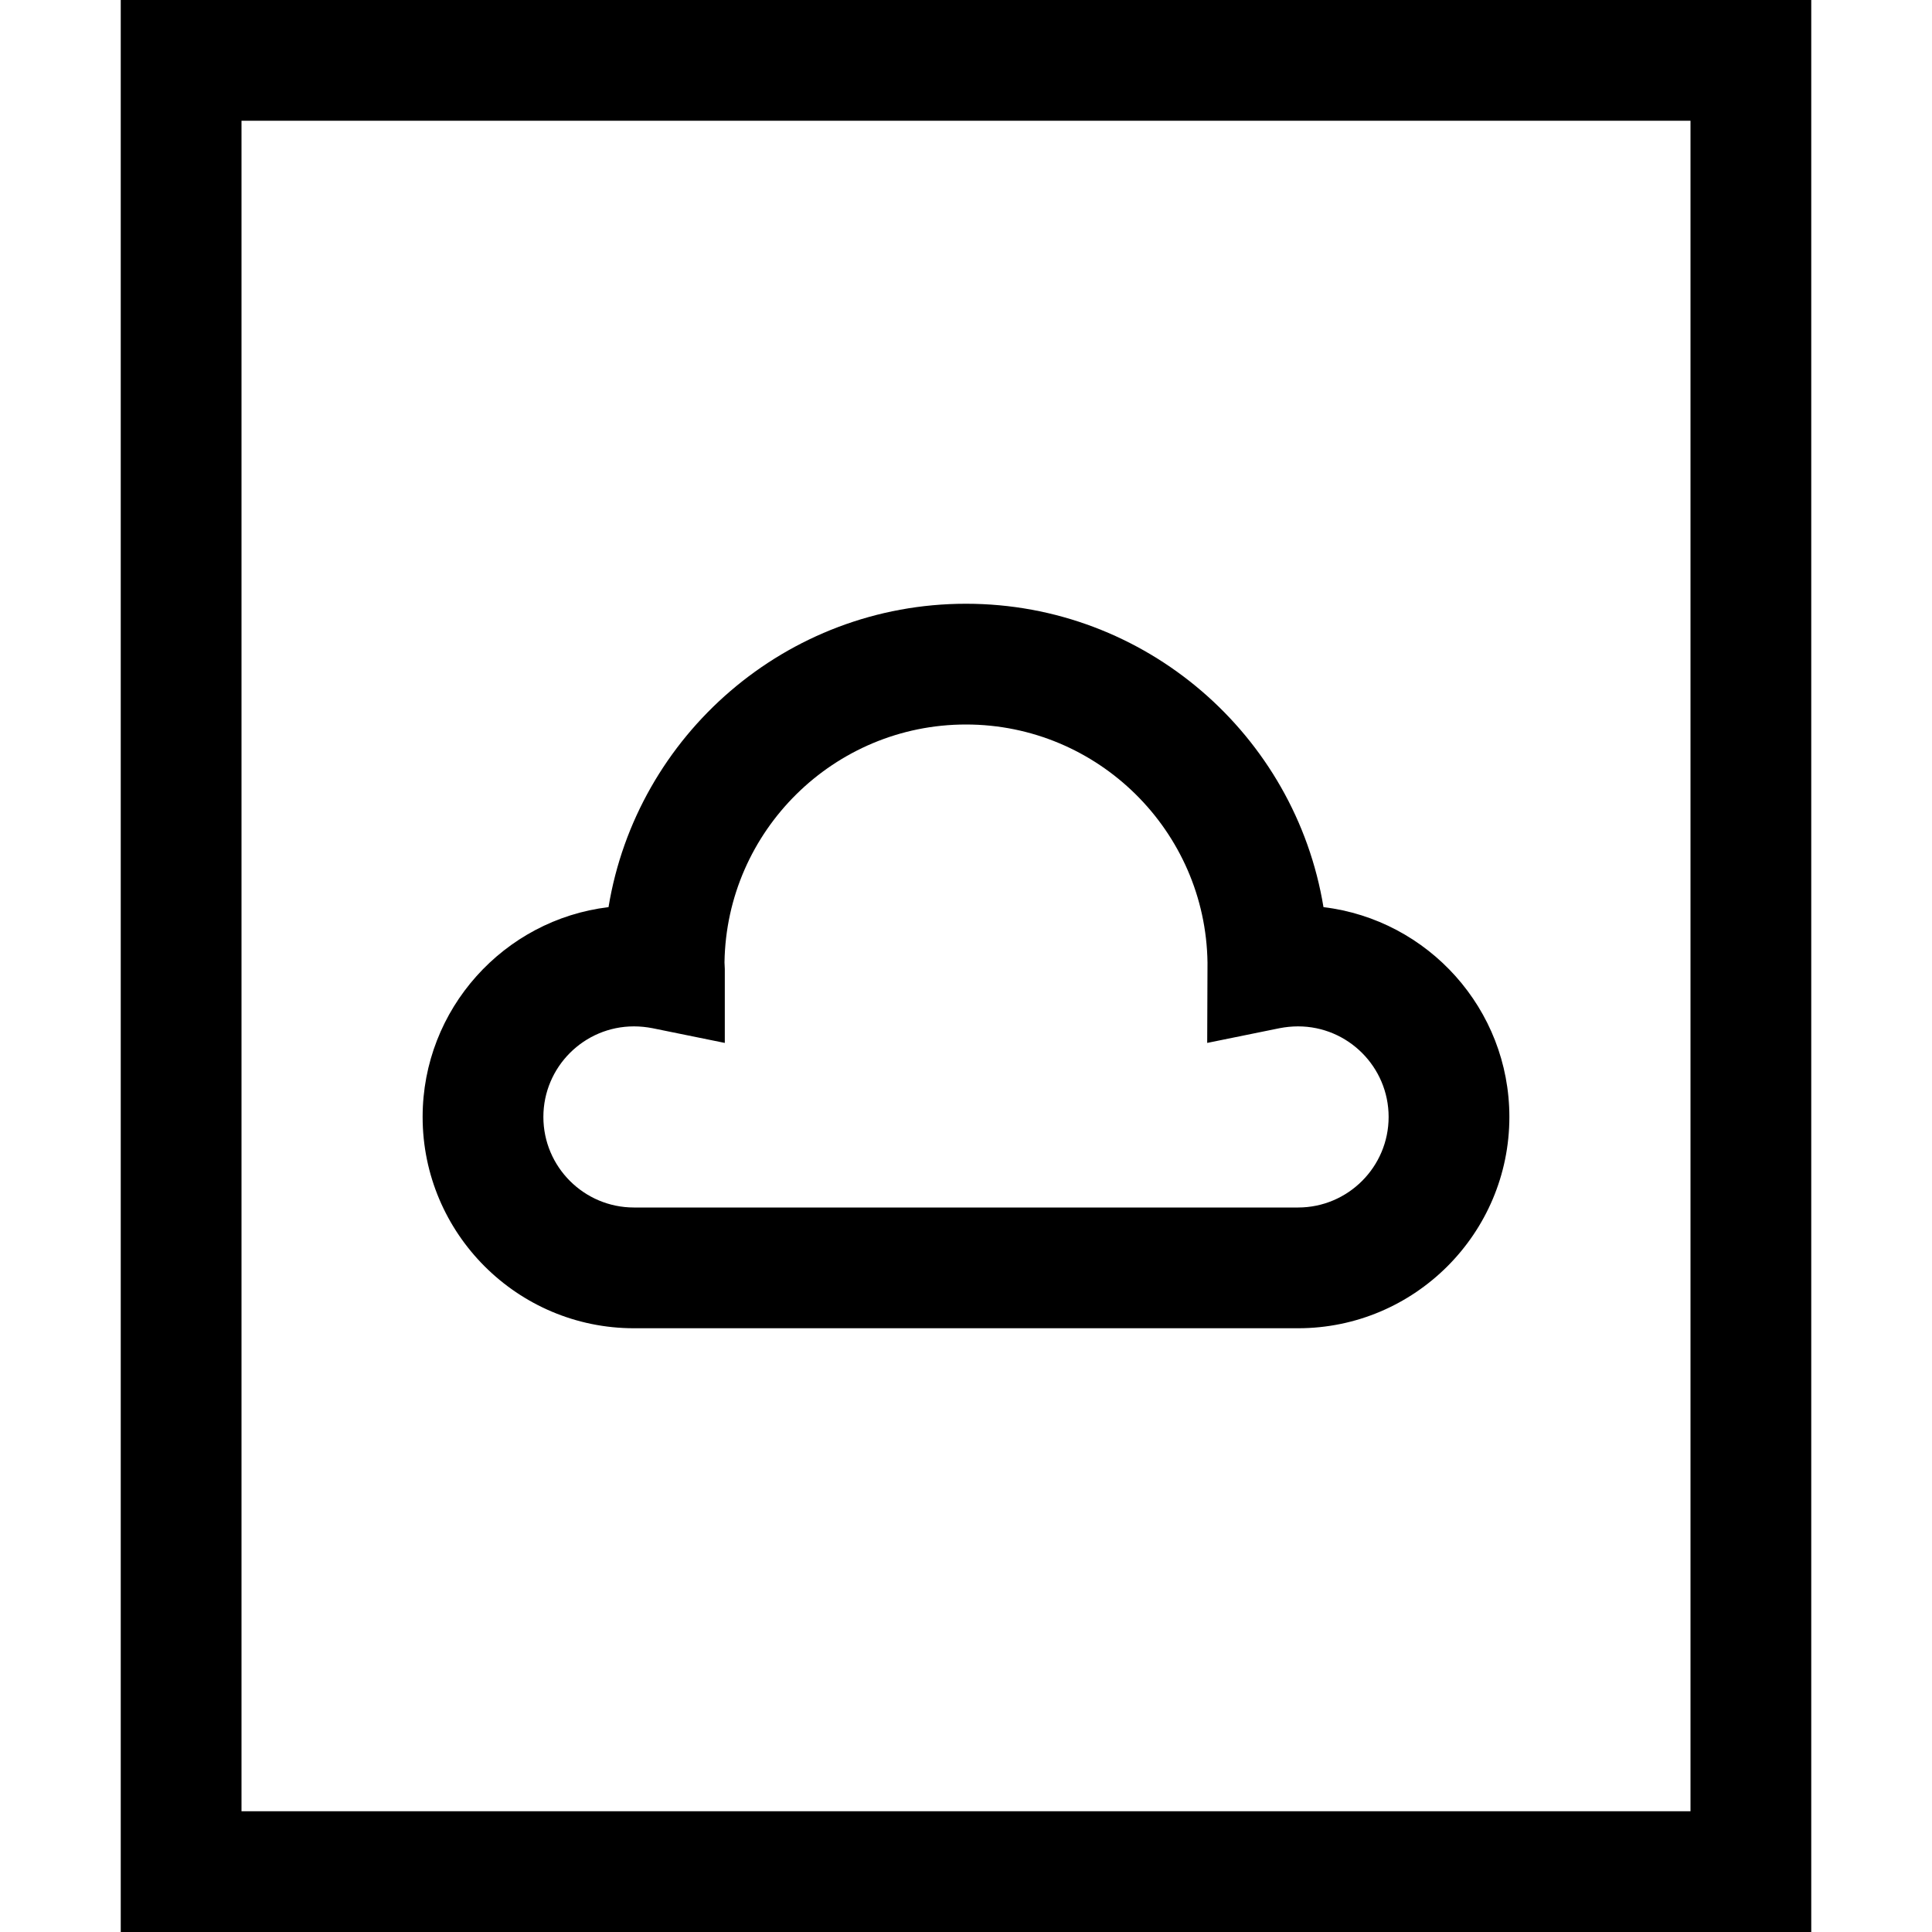 <?xml version="1.0" encoding="utf-8"?>
<!-- Generator: Adobe Illustrator 20.1.0, SVG Export Plug-In . SVG Version: 6.00 Build 0)  -->
<!DOCTYPE svg PUBLIC "-//W3C//DTD SVG 1.1//EN" "http://www.w3.org/Graphics/SVG/1.1/DTD/svg11.dtd">
<svg version="1.1" id="Layer_1" xmlns="http://www.w3.org/2000/svg" xmlns:xlink="http://www.w3.org/1999/xlink" x="0px" y="0px"
	 width="32px" height="32px" viewBox="0 0 32 32" enable-background="new 0 0 32 32" xml:space="preserve">
<path d="M2,32h28V0H2V32z M4,2h24v28H4V2z"/>
<path d="M21.921,15.025C21.454,12.179,18.977,10,16,10s-5.454,2.179-5.921,5.025C8.347,15.233,7,16.713,7,18.5
	c0,1.93,1.57,3.5,3.5,3.5h11c1.93,0,3.5-1.57,3.5-3.5C25,16.713,23.653,15.233,21.921,15.025z M21.5,20h-11
	C9.673,20,9,19.327,9,18.5S9.673,17,10.5,17c0.104,0,0.207,0.011,0.306,0.03l1.199,0.244v-1.224L12,15.939
	C12.033,13.762,13.814,12,16,12c2.187,0,3.97,1.765,4,3.944l-0.005,1.33l1.199-0.244C21.293,17.011,21.396,17,21.5,17
	c0.827,0,1.5,0.673,1.5,1.5S22.327,20,21.5,20z"/>
</svg>

